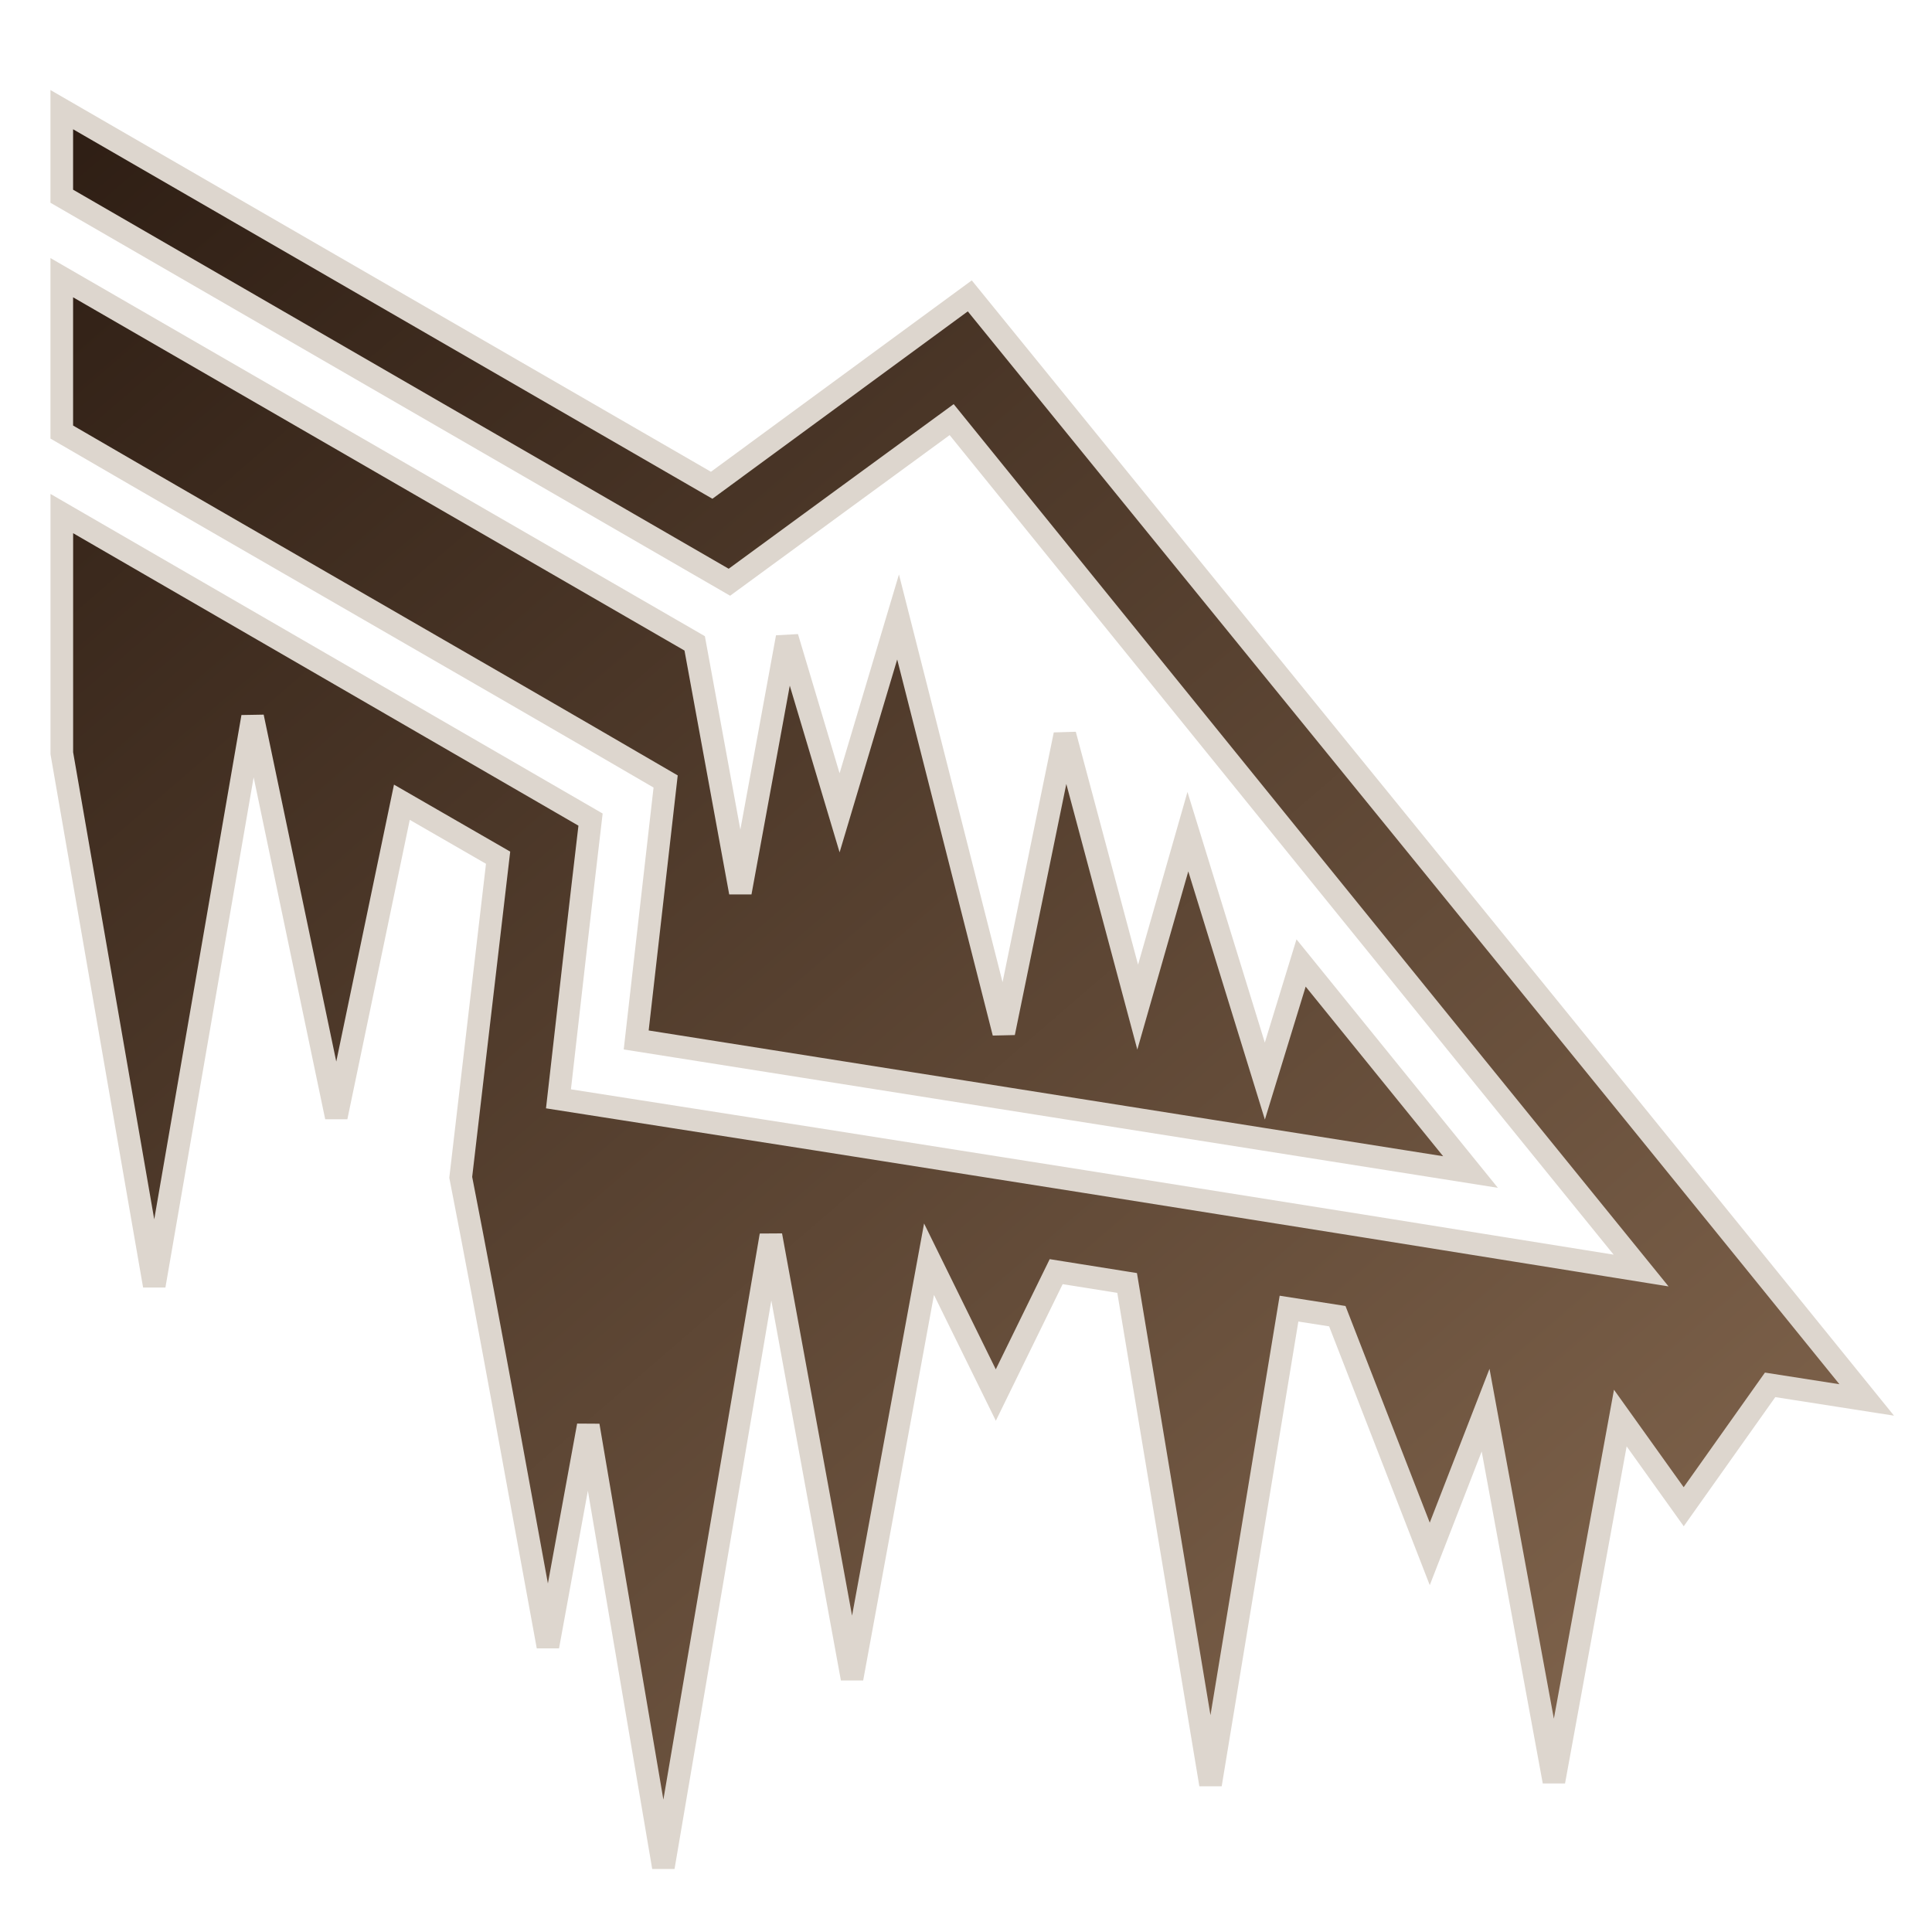 <svg xmlns="http://www.w3.org/2000/svg" viewBox="0 0 512 512"><defs><filter id="shadow-1" height="300%" width="300%" x="-100%" y="-100%"><feFlood flood-color="rgba(133, 113, 96, 1)" result="flood"></feFlood><feComposite in="flood" in2="SourceGraphic" operator="atop" result="composite"></feComposite><feGaussianBlur in="composite" stdDeviation="50" result="blur"></feGaussianBlur><feOffset dx="0" dy="0" result="offset"></feOffset><feComposite in="SourceGraphic" in2="offset" operator="over"></feComposite></filter><linearGradient x1="0" x2="1" y1="0" y2="1" id="gradient-1"><stop offset="0%" stop-color="#2e1e14" stop-opacity="1"></stop><stop offset="100%" stop-color="#8d6f55" stop-opacity="1"></stop></linearGradient></defs><g class="" style="" transform="translate(0,0)"><path d="M16.37 29.06V52L193.3 154.3c19.7-14.4 39.3-28.8 58.9-43.1 66.2 81.7 123.6 152.7 182.7 225.5-97.5-15.7-199.6-31.9-286.9-45.5 2.8-24.7 5.6-49.4 8.5-74L16.38 136.1v63.5l24.5 141.1L66.94 190l22.18 106 17.38-83.4 25.5 14.7-9.9 84.7c8 40.9 15.5 83 23.1 124.3l10.7-58.5 19.9 117 28.5-167.4 21.5 117.4 20.4-111.1 17.7 36 16-32.7 18.8 3 22.1 132.9 20.8-126.1 12.8 2 24.5 63 14.8-38.1 18.1 98.4 17.6-96.3 16.8 23.5 22.9-32.3 25.6 4C413.2 270.3 327.5 165.2 257 78.41l-68.4 50.19zm0 44.53v40.91c53.31 31 106.83 61.6 160.03 92.6-2.6 22.8-5.2 45.7-7.8 68.5l221.1 35-44.9-55.4-9.6 31.3-20.4-66.1-13.3 46.5-19.3-72.2-16.2 79-28-110.2-15.5 51.9-13.9-46.5-12.4 67.6-12.1-66z" fill="url(#gradient-1)" stroke="#ddd6ce" stroke-opacity="1" stroke-width="6" filter="url(#shadow-1)"></path></g></svg>